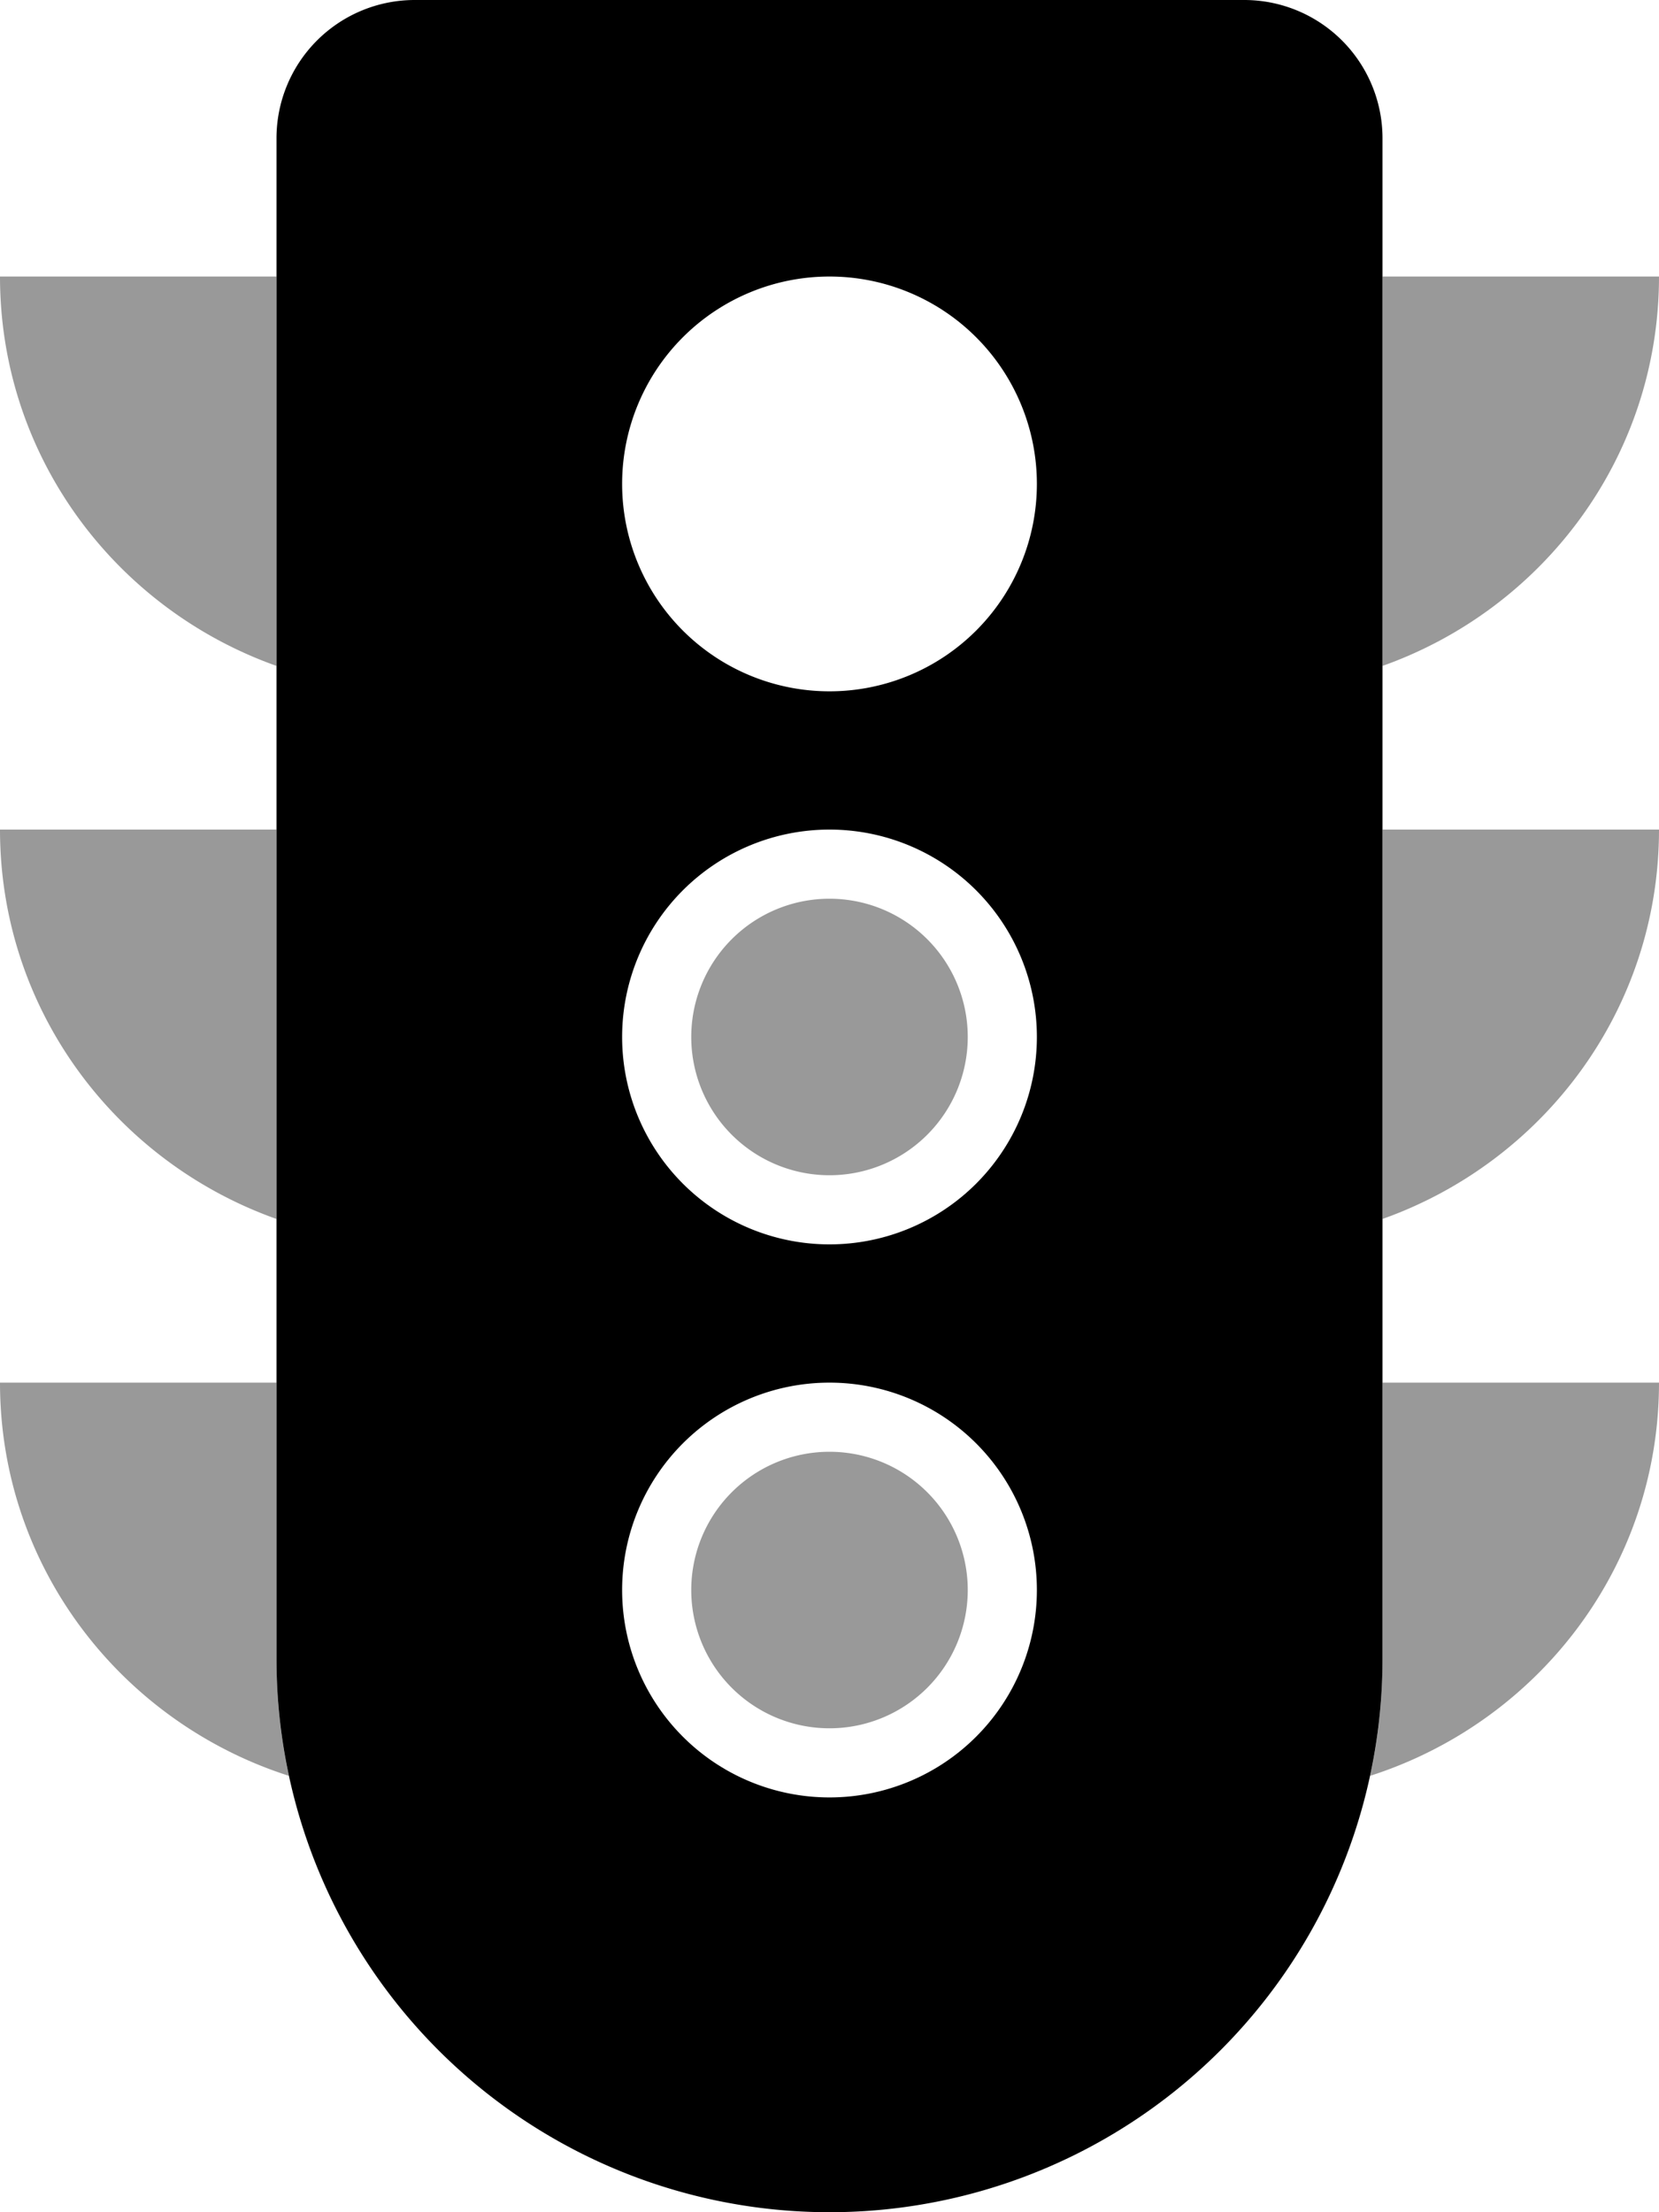 <svg xmlns="http://www.w3.org/2000/svg" viewBox="0 0 384 512"><defs><style>.fa-secondary{opacity:.4}</style></defs><path d="M192 208a32 32 0 1 0 32 32 32 32 0 0 0-32-32zm0 128a32 32 0 1 0 32 32 32 32 0 0 0-32-32zM64 154.12V64H0c0 41.74 26.8 76.9 64 90.12zM384 64h-64v90.12c37.2-13.22 64-48.38 64-90.12zM64 282.12V192H0c0 41.74 26.8 76.9 64 90.12zm256 0c37.2-13.22 64-48.38 64-90.12h-64zM64 320H0c0 42.79 28.19 78.61 66.86 91A128.52 128.52 0 0 1 64 384zm256 64a128.52 128.52 0 0 1-2.86 27c38.67-12.4 66.86-48.22 66.86-91h-64z" class="fa-secondary"/><path d="M288 0H96a32 32 0 0 0-32 32v352a128 128 0 0 0 128 128 128 128 0 0 0 128-128V32a32 32 0 0 0-32-32zm-96 416a48 48 0 1 1 48-48 48 48 0 0 1-48 48zm0-128a48 48 0 1 1 48-48 48 48 0 0 1-48 48zm0-128a48 48 0 1 1 48-48 48 48 0 0 1-48 48z" class="fa-primary"/></svg>

